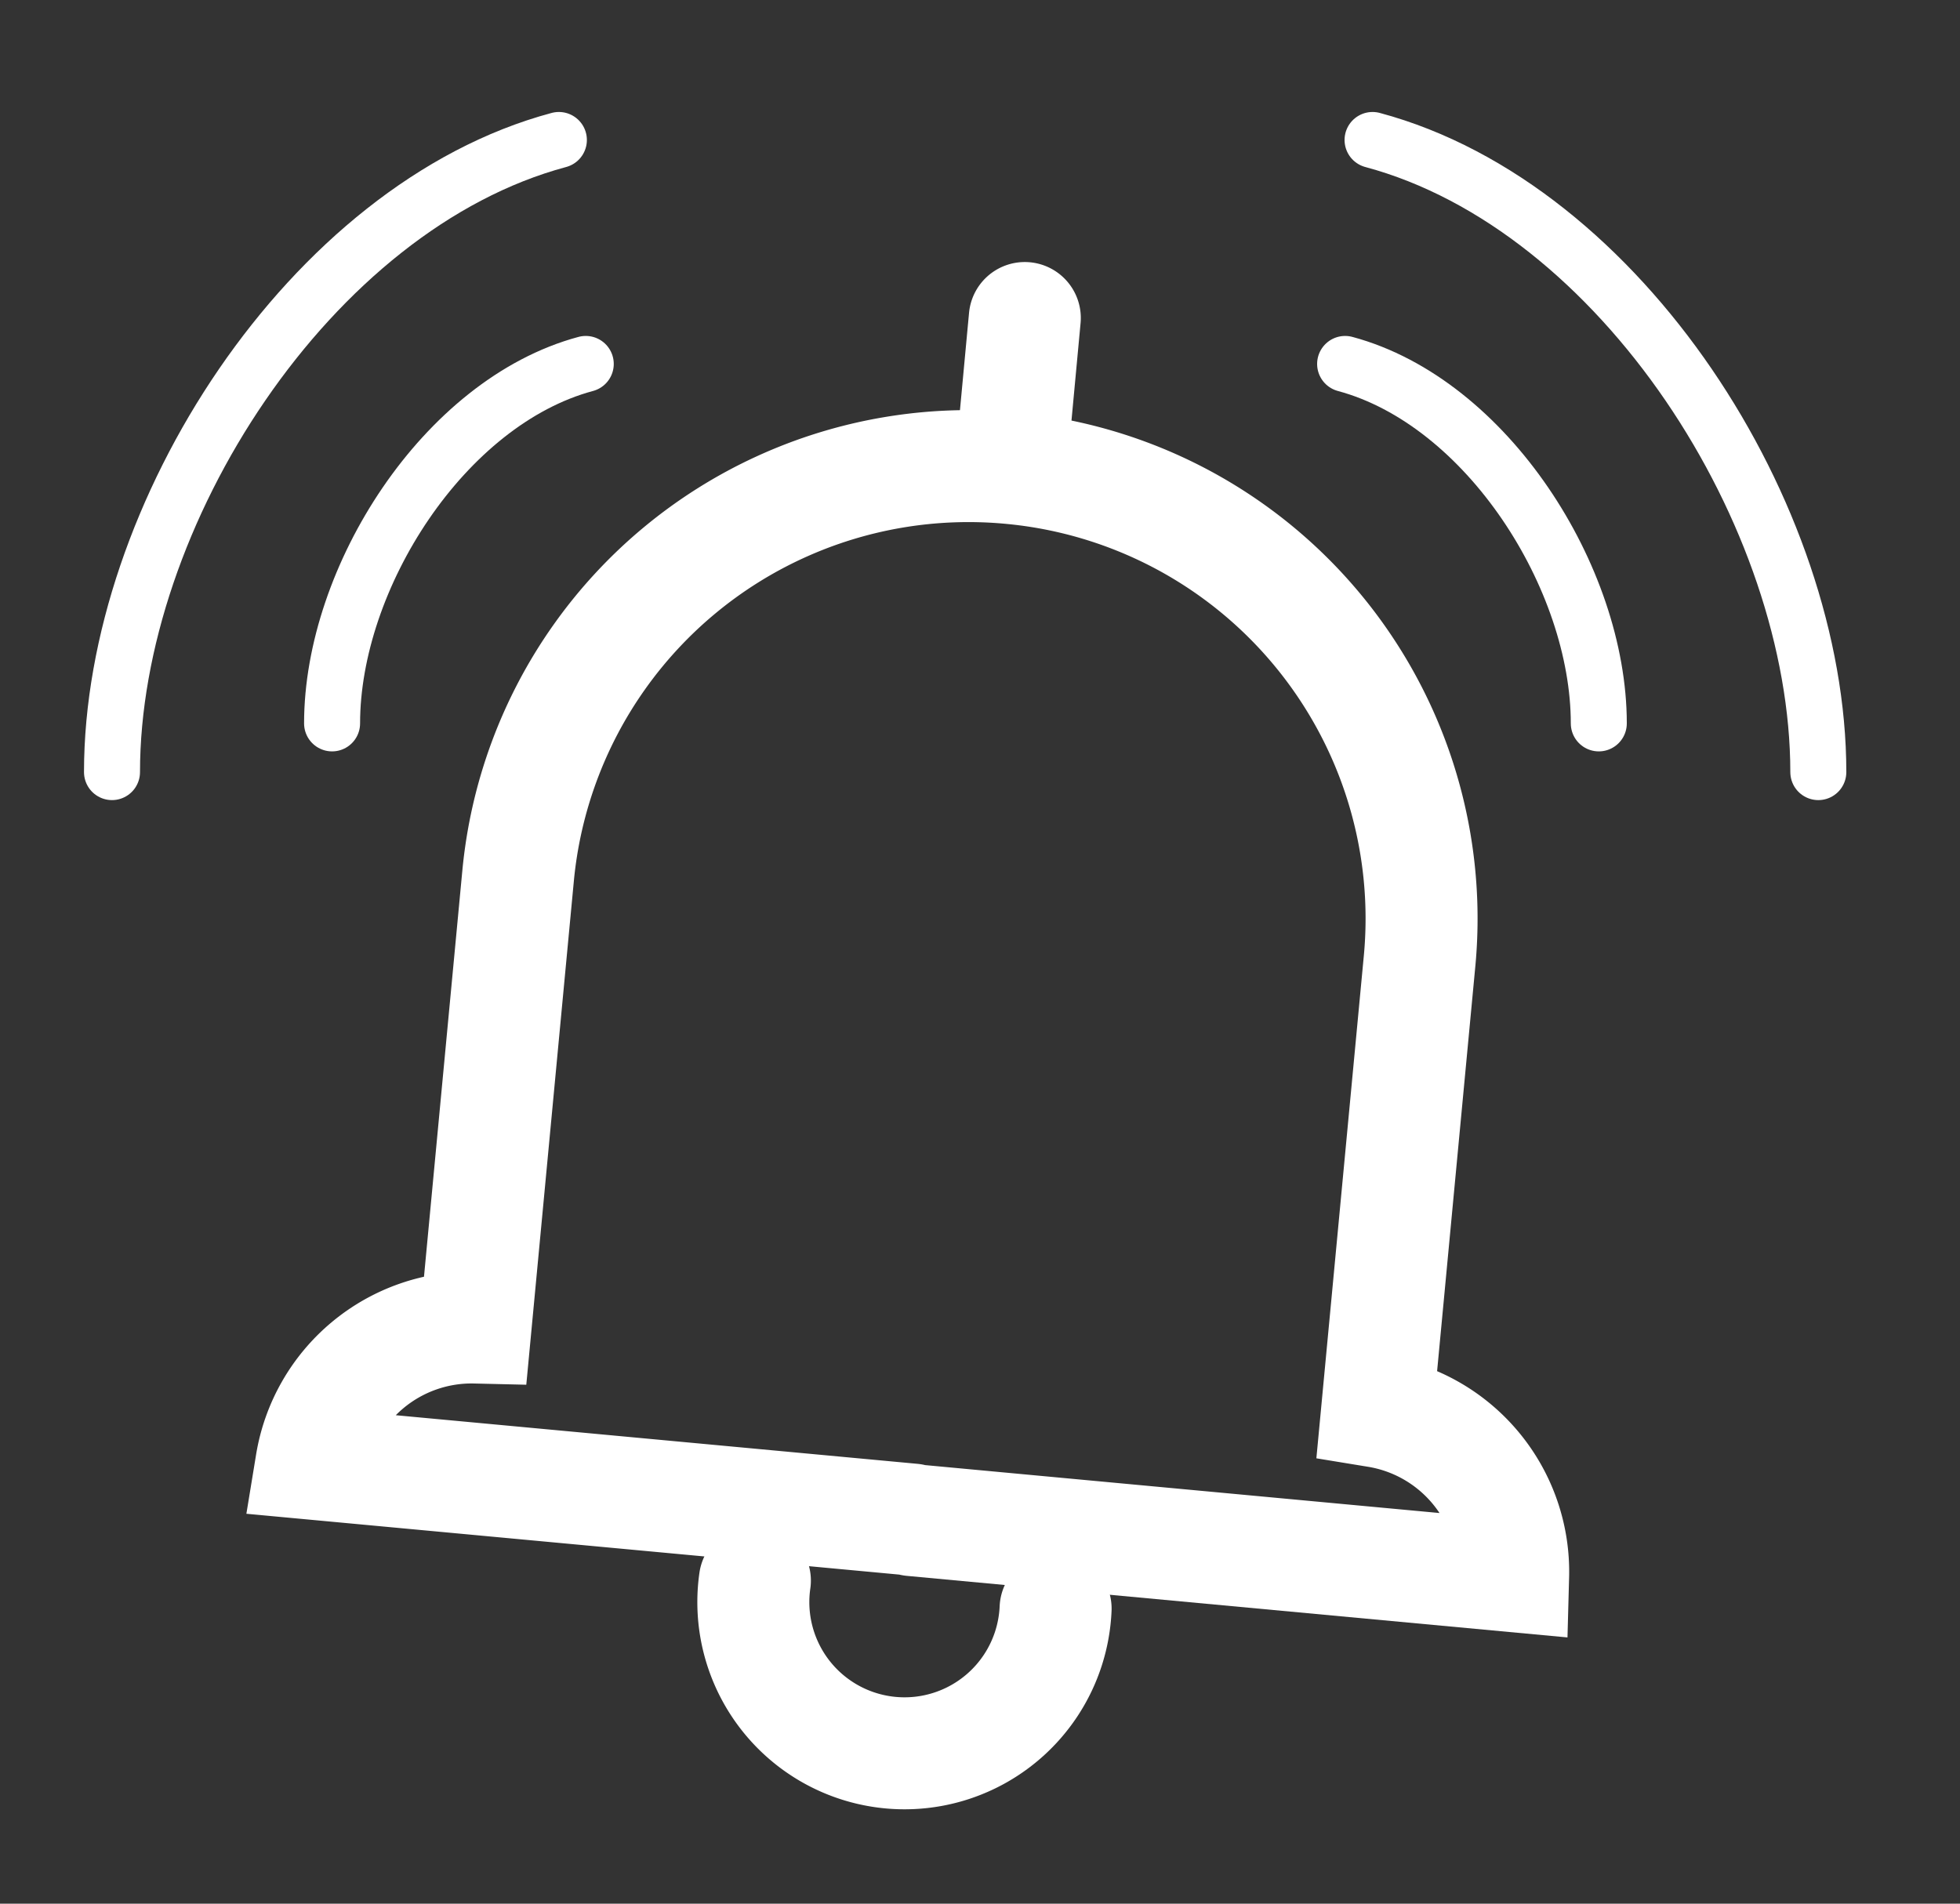 <svg xmlns="http://www.w3.org/2000/svg" fill="none" viewBox="0 0 35 34">
    <rect x="0" y="0" width="35" height="34" fill="#333333" stroke="none"/>
    <g stroke="white" stroke-linecap="round" clip-path="url(#a)">
        <path stroke-width="2"
            d="m18.3 5.68-.25 2.68m0 0a8.08 8.08 0 0 0-8.8 7.3l-.76 8.05a2.9 2.9 0 0 0-2.93 2.43l10.73 1m1.76-18.78a8.08 8.08 0 0 1 7.3 8.8l-.76 8.05a2.9 2.9 0 0 1 2.43 2.94l-10.73-1" />
        <path
            d="M28.55 12.92c0-2.6-2-5.74-4.53-6.42M5.93 12.92c0-2.6 2-5.74 4.53-6.42m22.01 7.29c0-4.58-3.52-10.1-7.96-11.29M2 13.79C2 9.2 5.54 3.69 9.98 2.5" />
        <path stroke-width="2" d="M13.48 28.23a2.7 2.7 0 1 0 5.37.5" />
    </g>
    <defs>
        <clipPath id="a">
            <path fill="white" d="M.5.5h34V34H.5z" />
        </clipPath>
    </defs>
</svg>